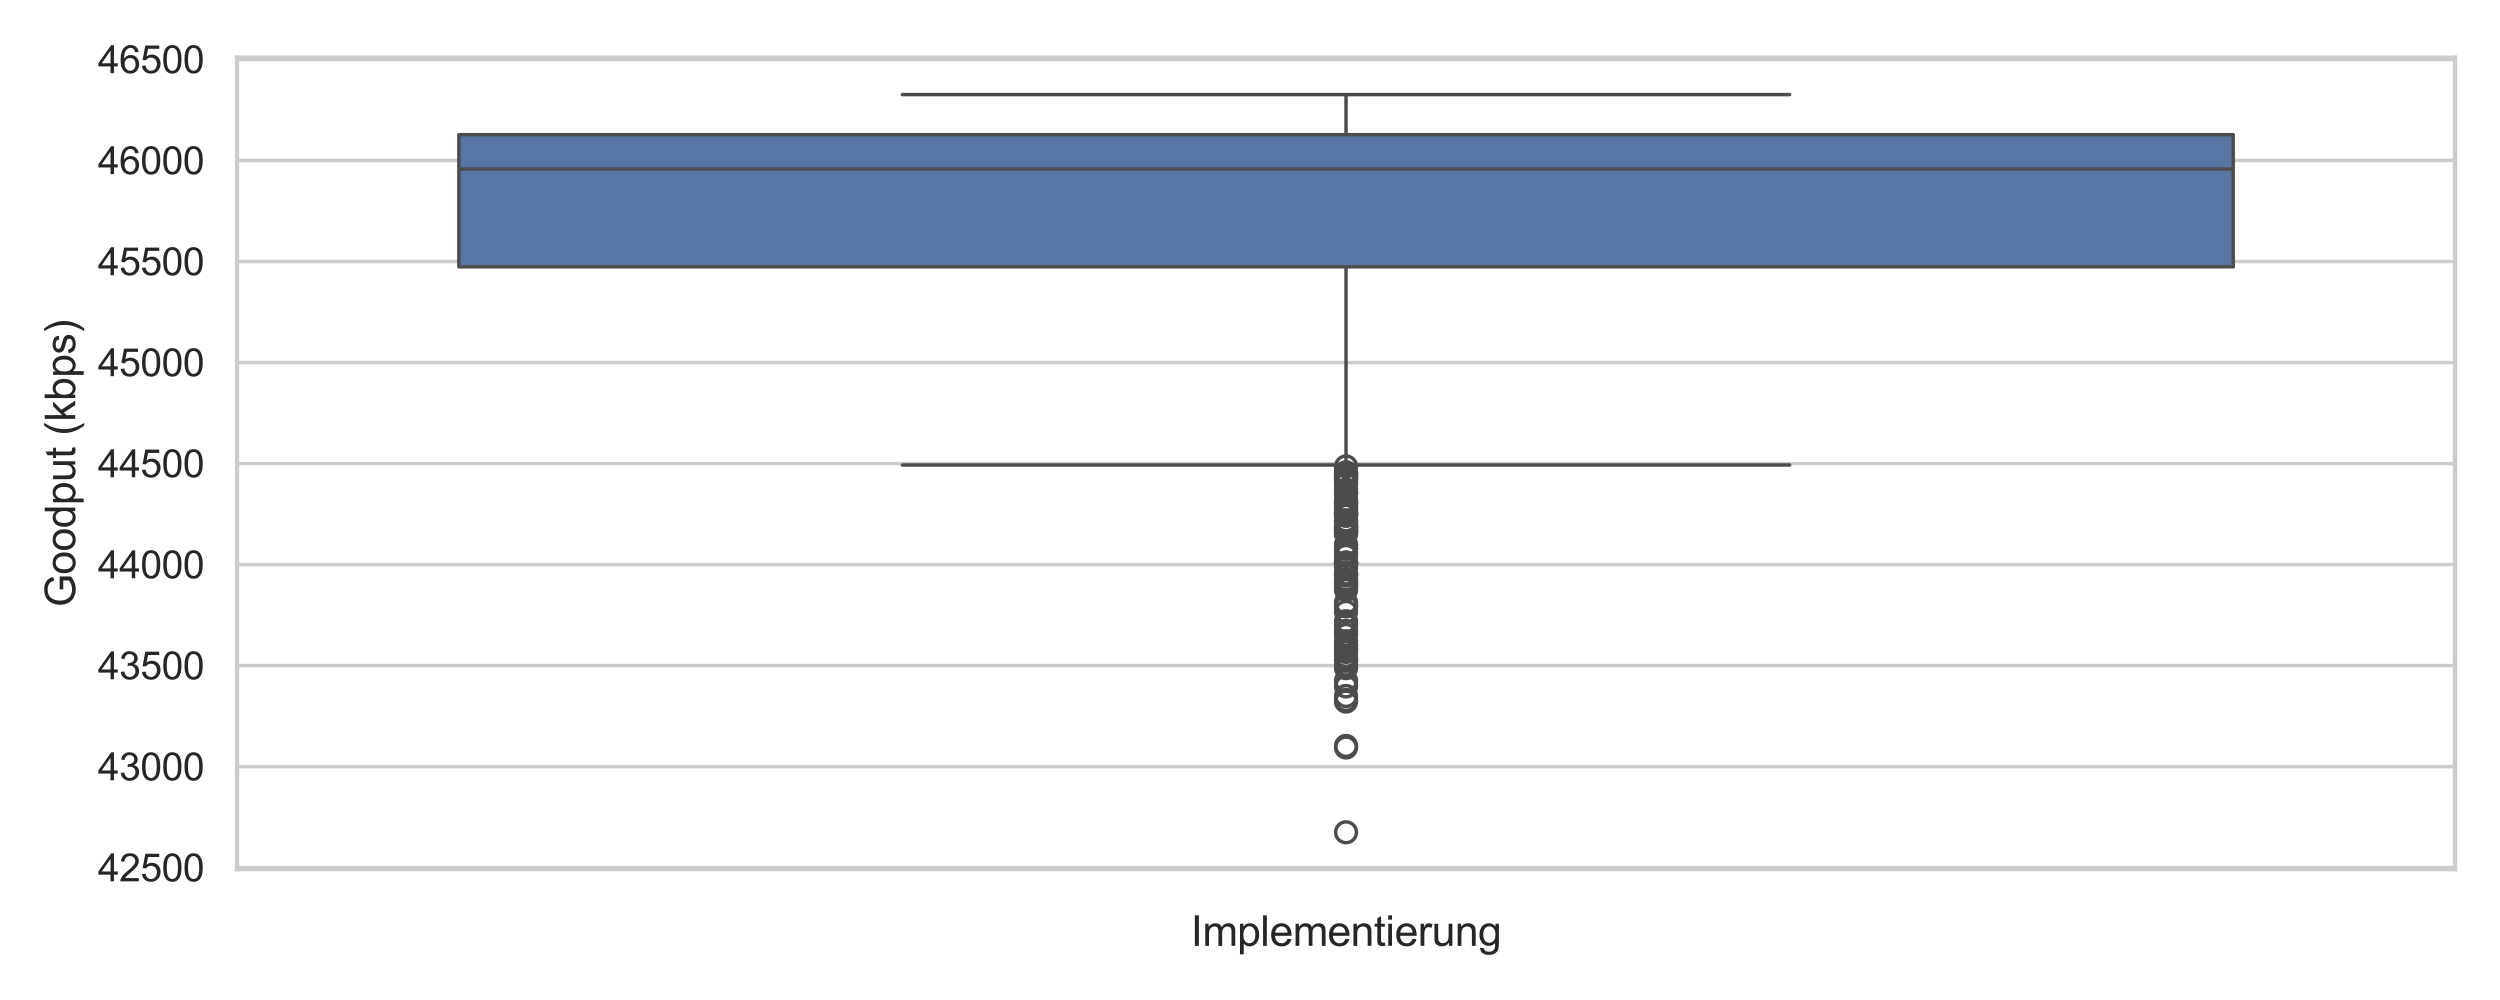 <?xml version="1.0" encoding="utf-8" standalone="no"?>
<!DOCTYPE svg PUBLIC "-//W3C//DTD SVG 1.1//EN"
  "http://www.w3.org/Graphics/SVG/1.1/DTD/svg11.dtd">
<svg xmlns:xlink="http://www.w3.org/1999/xlink" width="720pt" height="288pt" viewBox="0 0 720 288" xmlns="http://www.w3.org/2000/svg" version="1.1">
 <defs>
  <style type="text/css">*{stroke-linejoin: round; stroke-linecap: butt}</style>
 </defs>
 <g id="figure_1">
  <g id="patch_1">
   <path d="M 0 288 
L 720 288 
L 720 0 
L 0 0 
z
" style="fill: #ffffff"/>
  </g>
  <g id="axes_1">
   <g id="patch_2">
    <path d="M 68.276 250.324 
L 707.04 250.324 
L 707.04 16.613 
L 68.276 16.613 
z
" style="fill: #ffffff"/>
   </g>
   <g id="matplotlib.axis_1">
    <g id="xtick_1"/>
    <g id="text_1">
     <!-- Implementierung -->
     <g style="fill: #262626" transform="translate(342.972 272.413) scale(0.12 -0.12)">
      <defs>
       <path id="ArialMT-49" d="M 597 0 
L 597 4581 
L 1203 4581 
L 1203 0 
L 597 0 
z
" transform="scale(0.016)"/>
       <path id="ArialMT-6d" d="M 422 0 
L 422 3319 
L 925 3319 
L 925 2853 
Q 1081 3097 1340 3245 
Q 1600 3394 1931 3394 
Q 2300 3394 2536 3241 
Q 2772 3088 2869 2813 
Q 3263 3394 3894 3394 
Q 4388 3394 4653 3120 
Q 4919 2847 4919 2278 
L 4919 0 
L 4359 0 
L 4359 2091 
Q 4359 2428 4304 2576 
Q 4250 2725 4106 2815 
Q 3963 2906 3769 2906 
Q 3419 2906 3187 2673 
Q 2956 2441 2956 1928 
L 2956 0 
L 2394 0 
L 2394 2156 
Q 2394 2531 2256 2718 
Q 2119 2906 1806 2906 
Q 1569 2906 1367 2781 
Q 1166 2656 1075 2415 
Q 984 2175 984 1722 
L 984 0 
L 422 0 
z
" transform="scale(0.016)"/>
       <path id="ArialMT-70" d="M 422 -1272 
L 422 3319 
L 934 3319 
L 934 2888 
Q 1116 3141 1344 3267 
Q 1572 3394 1897 3394 
Q 2322 3394 2647 3175 
Q 2972 2956 3137 2557 
Q 3303 2159 3303 1684 
Q 3303 1175 3120 767 
Q 2938 359 2589 142 
Q 2241 -75 1856 -75 
Q 1575 -75 1351 44 
Q 1128 163 984 344 
L 984 -1272 
L 422 -1272 
z
M 931 1641 
Q 931 1000 1190 694 
Q 1450 388 1819 388 
Q 2194 388 2461 705 
Q 2728 1022 2728 1688 
Q 2728 2322 2467 2637 
Q 2206 2953 1844 2953 
Q 1484 2953 1207 2617 
Q 931 2281 931 1641 
z
" transform="scale(0.016)"/>
       <path id="ArialMT-6c" d="M 409 0 
L 409 4581 
L 972 4581 
L 972 0 
L 409 0 
z
" transform="scale(0.016)"/>
       <path id="ArialMT-65" d="M 2694 1069 
L 3275 997 
Q 3138 488 2766 206 
Q 2394 -75 1816 -75 
Q 1088 -75 661 373 
Q 234 822 234 1631 
Q 234 2469 665 2931 
Q 1097 3394 1784 3394 
Q 2450 3394 2872 2941 
Q 3294 2488 3294 1666 
Q 3294 1616 3291 1516 
L 816 1516 
Q 847 969 1125 678 
Q 1403 388 1819 388 
Q 2128 388 2347 550 
Q 2566 713 2694 1069 
z
M 847 1978 
L 2700 1978 
Q 2663 2397 2488 2606 
Q 2219 2931 1791 2931 
Q 1403 2931 1139 2672 
Q 875 2413 847 1978 
z
" transform="scale(0.016)"/>
       <path id="ArialMT-6e" d="M 422 0 
L 422 3319 
L 928 3319 
L 928 2847 
Q 1294 3394 1984 3394 
Q 2284 3394 2536 3286 
Q 2788 3178 2913 3003 
Q 3038 2828 3088 2588 
Q 3119 2431 3119 2041 
L 3119 0 
L 2556 0 
L 2556 2019 
Q 2556 2363 2490 2533 
Q 2425 2703 2258 2804 
Q 2091 2906 1866 2906 
Q 1506 2906 1245 2678 
Q 984 2450 984 1813 
L 984 0 
L 422 0 
z
" transform="scale(0.016)"/>
       <path id="ArialMT-74" d="M 1650 503 
L 1731 6 
Q 1494 -44 1306 -44 
Q 1000 -44 831 53 
Q 663 150 594 308 
Q 525 466 525 972 
L 525 2881 
L 113 2881 
L 113 3319 
L 525 3319 
L 525 4141 
L 1084 4478 
L 1084 3319 
L 1650 3319 
L 1650 2881 
L 1084 2881 
L 1084 941 
Q 1084 700 1114 631 
Q 1144 563 1211 522 
Q 1278 481 1403 481 
Q 1497 481 1650 503 
z
" transform="scale(0.016)"/>
       <path id="ArialMT-69" d="M 425 3934 
L 425 4581 
L 988 4581 
L 988 3934 
L 425 3934 
z
M 425 0 
L 425 3319 
L 988 3319 
L 988 0 
L 425 0 
z
" transform="scale(0.016)"/>
       <path id="ArialMT-72" d="M 416 0 
L 416 3319 
L 922 3319 
L 922 2816 
Q 1116 3169 1280 3281 
Q 1444 3394 1641 3394 
Q 1925 3394 2219 3213 
L 2025 2691 
Q 1819 2813 1613 2813 
Q 1428 2813 1281 2702 
Q 1134 2591 1072 2394 
Q 978 2094 978 1738 
L 978 0 
L 416 0 
z
" transform="scale(0.016)"/>
       <path id="ArialMT-75" d="M 2597 0 
L 2597 488 
Q 2209 -75 1544 -75 
Q 1250 -75 995 37 
Q 741 150 617 320 
Q 494 491 444 738 
Q 409 903 409 1263 
L 409 3319 
L 972 3319 
L 972 1478 
Q 972 1038 1006 884 
Q 1059 663 1231 536 
Q 1403 409 1656 409 
Q 1909 409 2131 539 
Q 2353 669 2445 892 
Q 2538 1116 2538 1541 
L 2538 3319 
L 3100 3319 
L 3100 0 
L 2597 0 
z
" transform="scale(0.016)"/>
       <path id="ArialMT-67" d="M 319 -275 
L 866 -356 
Q 900 -609 1056 -725 
Q 1266 -881 1628 -881 
Q 2019 -881 2231 -725 
Q 2444 -569 2519 -288 
Q 2563 -116 2559 434 
Q 2191 0 1641 0 
Q 956 0 581 494 
Q 206 988 206 1678 
Q 206 2153 378 2554 
Q 550 2956 876 3175 
Q 1203 3394 1644 3394 
Q 2231 3394 2613 2919 
L 2613 3319 
L 3131 3319 
L 3131 450 
Q 3131 -325 2973 -648 
Q 2816 -972 2473 -1159 
Q 2131 -1347 1631 -1347 
Q 1038 -1347 672 -1080 
Q 306 -813 319 -275 
z
M 784 1719 
Q 784 1066 1043 766 
Q 1303 466 1694 466 
Q 2081 466 2343 764 
Q 2606 1063 2606 1700 
Q 2606 2309 2336 2618 
Q 2066 2928 1684 2928 
Q 1309 2928 1046 2623 
Q 784 2319 784 1719 
z
" transform="scale(0.016)"/>
      </defs>
      <use xlink:href="#ArialMT-49"/>
      <use xlink:href="#ArialMT-6d" x="27.783"/>
      <use xlink:href="#ArialMT-70" x="111.084"/>
      <use xlink:href="#ArialMT-6c" x="166.699"/>
      <use xlink:href="#ArialMT-65" x="188.916"/>
      <use xlink:href="#ArialMT-6d" x="244.531"/>
      <use xlink:href="#ArialMT-65" x="327.832"/>
      <use xlink:href="#ArialMT-6e" x="383.447"/>
      <use xlink:href="#ArialMT-74" x="439.062"/>
      <use xlink:href="#ArialMT-69" x="466.846"/>
      <use xlink:href="#ArialMT-65" x="489.062"/>
      <use xlink:href="#ArialMT-72" x="544.678"/>
      <use xlink:href="#ArialMT-75" x="577.979"/>
      <use xlink:href="#ArialMT-6e" x="633.594"/>
      <use xlink:href="#ArialMT-67" x="689.209"/>
     </g>
    </g>
   </g>
   <g id="matplotlib.axis_2">
    <g id="ytick_1">
     <g id="line2d_1">
      <path d="M 68.276 249.893 
L 707.04 249.893 
" clip-path="url(#pb81713ade3)" style="fill: none; stroke: #cccccc; stroke-linecap: round"/>
     </g>
     <g id="text_2">
      <!-- 42500 -->
      <g style="fill: #262626" transform="translate(28.191 253.83) scale(0.11 -0.11)">
       <defs>
        <path id="ArialMT-34" d="M 2069 0 
L 2069 1097 
L 81 1097 
L 81 1613 
L 2172 4581 
L 2631 4581 
L 2631 1613 
L 3250 1613 
L 3250 1097 
L 2631 1097 
L 2631 0 
L 2069 0 
z
M 2069 1613 
L 2069 3678 
L 634 1613 
L 2069 1613 
z
" transform="scale(0.016)"/>
        <path id="ArialMT-32" d="M 3222 541 
L 3222 0 
L 194 0 
Q 188 203 259 391 
Q 375 700 629 1000 
Q 884 1300 1366 1694 
Q 2113 2306 2375 2664 
Q 2638 3022 2638 3341 
Q 2638 3675 2398 3904 
Q 2159 4134 1775 4134 
Q 1369 4134 1125 3890 
Q 881 3647 878 3216 
L 300 3275 
Q 359 3922 746 4261 
Q 1134 4600 1788 4600 
Q 2447 4600 2831 4234 
Q 3216 3869 3216 3328 
Q 3216 3053 3103 2787 
Q 2991 2522 2730 2228 
Q 2469 1934 1863 1422 
Q 1356 997 1212 845 
Q 1069 694 975 541 
L 3222 541 
z
" transform="scale(0.016)"/>
        <path id="ArialMT-35" d="M 266 1200 
L 856 1250 
Q 922 819 1161 601 
Q 1400 384 1738 384 
Q 2144 384 2425 690 
Q 2706 997 2706 1503 
Q 2706 1984 2436 2262 
Q 2166 2541 1728 2541 
Q 1456 2541 1237 2417 
Q 1019 2294 894 2097 
L 366 2166 
L 809 4519 
L 3088 4519 
L 3088 3981 
L 1259 3981 
L 1013 2750 
Q 1425 3038 1878 3038 
Q 2478 3038 2890 2622 
Q 3303 2206 3303 1553 
Q 3303 931 2941 478 
Q 2500 -78 1738 -78 
Q 1113 -78 717 272 
Q 322 622 266 1200 
z
" transform="scale(0.016)"/>
        <path id="ArialMT-30" d="M 266 2259 
Q 266 3072 433 3567 
Q 600 4063 929 4331 
Q 1259 4600 1759 4600 
Q 2128 4600 2406 4451 
Q 2684 4303 2865 4023 
Q 3047 3744 3150 3342 
Q 3253 2941 3253 2259 
Q 3253 1453 3087 958 
Q 2922 463 2592 192 
Q 2263 -78 1759 -78 
Q 1097 -78 719 397 
Q 266 969 266 2259 
z
M 844 2259 
Q 844 1131 1108 757 
Q 1372 384 1759 384 
Q 2147 384 2411 759 
Q 2675 1134 2675 2259 
Q 2675 3391 2411 3762 
Q 2147 4134 1753 4134 
Q 1366 4134 1134 3806 
Q 844 3388 844 2259 
z
" transform="scale(0.016)"/>
       </defs>
       <use xlink:href="#ArialMT-34"/>
       <use xlink:href="#ArialMT-32" x="55.615"/>
       <use xlink:href="#ArialMT-35" x="111.23"/>
       <use xlink:href="#ArialMT-30" x="166.846"/>
       <use xlink:href="#ArialMT-30" x="222.461"/>
      </g>
     </g>
    </g>
    <g id="ytick_2">
     <g id="line2d_2">
      <path d="M 68.276 220.797 
L 707.04 220.797 
" clip-path="url(#pb81713ade3)" style="fill: none; stroke: #cccccc; stroke-linecap: round"/>
     </g>
     <g id="text_3">
      <!-- 43000 -->
      <g style="fill: #262626" transform="translate(28.191 224.734) scale(0.11 -0.11)">
       <defs>
        <path id="ArialMT-33" d="M 269 1209 
L 831 1284 
Q 928 806 1161 595 
Q 1394 384 1728 384 
Q 2125 384 2398 659 
Q 2672 934 2672 1341 
Q 2672 1728 2419 1979 
Q 2166 2231 1775 2231 
Q 1616 2231 1378 2169 
L 1441 2663 
Q 1497 2656 1531 2656 
Q 1891 2656 2178 2843 
Q 2466 3031 2466 3422 
Q 2466 3731 2256 3934 
Q 2047 4138 1716 4138 
Q 1388 4138 1169 3931 
Q 950 3725 888 3313 
L 325 3413 
Q 428 3978 793 4289 
Q 1159 4600 1703 4600 
Q 2078 4600 2393 4439 
Q 2709 4278 2876 4000 
Q 3044 3722 3044 3409 
Q 3044 3113 2884 2869 
Q 2725 2625 2413 2481 
Q 2819 2388 3044 2092 
Q 3269 1797 3269 1353 
Q 3269 753 2831 336 
Q 2394 -81 1725 -81 
Q 1122 -81 723 278 
Q 325 638 269 1209 
z
" transform="scale(0.016)"/>
       </defs>
       <use xlink:href="#ArialMT-34"/>
       <use xlink:href="#ArialMT-33" x="55.615"/>
       <use xlink:href="#ArialMT-30" x="111.23"/>
       <use xlink:href="#ArialMT-30" x="166.846"/>
       <use xlink:href="#ArialMT-30" x="222.461"/>
      </g>
     </g>
    </g>
    <g id="ytick_3">
     <g id="line2d_3">
      <path d="M 68.276 191.701 
L 707.04 191.701 
" clip-path="url(#pb81713ade3)" style="fill: none; stroke: #cccccc; stroke-linecap: round"/>
     </g>
     <g id="text_4">
      <!-- 43500 -->
      <g style="fill: #262626" transform="translate(28.191 195.638) scale(0.11 -0.11)">
       <use xlink:href="#ArialMT-34"/>
       <use xlink:href="#ArialMT-33" x="55.615"/>
       <use xlink:href="#ArialMT-35" x="111.23"/>
       <use xlink:href="#ArialMT-30" x="166.846"/>
       <use xlink:href="#ArialMT-30" x="222.461"/>
      </g>
     </g>
    </g>
    <g id="ytick_4">
     <g id="line2d_4">
      <path d="M 68.276 162.605 
L 707.04 162.605 
" clip-path="url(#pb81713ade3)" style="fill: none; stroke: #cccccc; stroke-linecap: round"/>
     </g>
     <g id="text_5">
      <!-- 44000 -->
      <g style="fill: #262626" transform="translate(28.191 166.542) scale(0.11 -0.11)">
       <use xlink:href="#ArialMT-34"/>
       <use xlink:href="#ArialMT-34" x="55.615"/>
       <use xlink:href="#ArialMT-30" x="111.23"/>
       <use xlink:href="#ArialMT-30" x="166.846"/>
       <use xlink:href="#ArialMT-30" x="222.461"/>
      </g>
     </g>
    </g>
    <g id="ytick_5">
     <g id="line2d_5">
      <path d="M 68.276 133.51 
L 707.04 133.51 
" clip-path="url(#pb81713ade3)" style="fill: none; stroke: #cccccc; stroke-linecap: round"/>
     </g>
     <g id="text_6">
      <!-- 44500 -->
      <g style="fill: #262626" transform="translate(28.191 137.446) scale(0.11 -0.11)">
       <use xlink:href="#ArialMT-34"/>
       <use xlink:href="#ArialMT-34" x="55.615"/>
       <use xlink:href="#ArialMT-35" x="111.23"/>
       <use xlink:href="#ArialMT-30" x="166.846"/>
       <use xlink:href="#ArialMT-30" x="222.461"/>
      </g>
     </g>
    </g>
    <g id="ytick_6">
     <g id="line2d_6">
      <path d="M 68.276 104.414 
L 707.04 104.414 
" clip-path="url(#pb81713ade3)" style="fill: none; stroke: #cccccc; stroke-linecap: round"/>
     </g>
     <g id="text_7">
      <!-- 45000 -->
      <g style="fill: #262626" transform="translate(28.191 108.351) scale(0.11 -0.11)">
       <use xlink:href="#ArialMT-34"/>
       <use xlink:href="#ArialMT-35" x="55.615"/>
       <use xlink:href="#ArialMT-30" x="111.23"/>
       <use xlink:href="#ArialMT-30" x="166.846"/>
       <use xlink:href="#ArialMT-30" x="222.461"/>
      </g>
     </g>
    </g>
    <g id="ytick_7">
     <g id="line2d_7">
      <path d="M 68.276 75.318 
L 707.04 75.318 
" clip-path="url(#pb81713ade3)" style="fill: none; stroke: #cccccc; stroke-linecap: round"/>
     </g>
     <g id="text_8">
      <!-- 45500 -->
      <g style="fill: #262626" transform="translate(28.191 79.255) scale(0.11 -0.11)">
       <use xlink:href="#ArialMT-34"/>
       <use xlink:href="#ArialMT-35" x="55.615"/>
       <use xlink:href="#ArialMT-35" x="111.23"/>
       <use xlink:href="#ArialMT-30" x="166.846"/>
       <use xlink:href="#ArialMT-30" x="222.461"/>
      </g>
     </g>
    </g>
    <g id="ytick_8">
     <g id="line2d_8">
      <path d="M 68.276 46.222 
L 707.04 46.222 
" clip-path="url(#pb81713ade3)" style="fill: none; stroke: #cccccc; stroke-linecap: round"/>
     </g>
     <g id="text_9">
      <!-- 46000 -->
      <g style="fill: #262626" transform="translate(28.191 50.159) scale(0.11 -0.11)">
       <defs>
        <path id="ArialMT-36" d="M 3184 3459 
L 2625 3416 
Q 2550 3747 2413 3897 
Q 2184 4138 1850 4138 
Q 1581 4138 1378 3988 
Q 1113 3794 959 3422 
Q 806 3050 800 2363 
Q 1003 2672 1297 2822 
Q 1591 2972 1913 2972 
Q 2475 2972 2870 2558 
Q 3266 2144 3266 1488 
Q 3266 1056 3080 686 
Q 2894 316 2569 119 
Q 2244 -78 1831 -78 
Q 1128 -78 684 439 
Q 241 956 241 2144 
Q 241 3472 731 4075 
Q 1159 4600 1884 4600 
Q 2425 4600 2770 4297 
Q 3116 3994 3184 3459 
z
M 888 1484 
Q 888 1194 1011 928 
Q 1134 663 1356 523 
Q 1578 384 1822 384 
Q 2178 384 2434 671 
Q 2691 959 2691 1453 
Q 2691 1928 2437 2201 
Q 2184 2475 1800 2475 
Q 1419 2475 1153 2201 
Q 888 1928 888 1484 
z
" transform="scale(0.016)"/>
       </defs>
       <use xlink:href="#ArialMT-34"/>
       <use xlink:href="#ArialMT-36" x="55.615"/>
       <use xlink:href="#ArialMT-30" x="111.23"/>
       <use xlink:href="#ArialMT-30" x="166.846"/>
       <use xlink:href="#ArialMT-30" x="222.461"/>
      </g>
     </g>
    </g>
    <g id="ytick_9">
     <g id="line2d_9">
      <path d="M 68.276 17.126 
L 707.04 17.126 
" clip-path="url(#pb81713ade3)" style="fill: none; stroke: #cccccc; stroke-linecap: round"/>
     </g>
     <g id="text_10">
      <!-- 46500 -->
      <g style="fill: #262626" transform="translate(28.191 21.063) scale(0.11 -0.11)">
       <use xlink:href="#ArialMT-34"/>
       <use xlink:href="#ArialMT-36" x="55.615"/>
       <use xlink:href="#ArialMT-35" x="111.23"/>
       <use xlink:href="#ArialMT-30" x="166.846"/>
       <use xlink:href="#ArialMT-30" x="222.461"/>
      </g>
     </g>
    </g>
    <g id="text_11">
     <!-- Goodput (kbps) -->
     <g style="fill: #262626" transform="translate(21.665 174.82) rotate(-90) scale(0.12 -0.12)">
      <defs>
       <path id="ArialMT-47" d="M 2638 1797 
L 2638 2334 
L 4578 2338 
L 4578 638 
Q 4131 281 3656 101 
Q 3181 -78 2681 -78 
Q 2006 -78 1454 211 
Q 903 500 622 1047 
Q 341 1594 341 2269 
Q 341 2938 620 3517 
Q 900 4097 1425 4378 
Q 1950 4659 2634 4659 
Q 3131 4659 3532 4498 
Q 3934 4338 4162 4050 
Q 4391 3763 4509 3300 
L 3963 3150 
Q 3859 3500 3706 3700 
Q 3553 3900 3268 4020 
Q 2984 4141 2638 4141 
Q 2222 4141 1919 4014 
Q 1616 3888 1430 3681 
Q 1244 3475 1141 3228 
Q 966 2803 966 2306 
Q 966 1694 1177 1281 
Q 1388 869 1791 669 
Q 2194 469 2647 469 
Q 3041 469 3416 620 
Q 3791 772 3984 944 
L 3984 1797 
L 2638 1797 
z
" transform="scale(0.016)"/>
       <path id="ArialMT-6f" d="M 213 1659 
Q 213 2581 725 3025 
Q 1153 3394 1769 3394 
Q 2453 3394 2887 2945 
Q 3322 2497 3322 1706 
Q 3322 1066 3130 698 
Q 2938 331 2570 128 
Q 2203 -75 1769 -75 
Q 1072 -75 642 372 
Q 213 819 213 1659 
z
M 791 1659 
Q 791 1022 1069 705 
Q 1347 388 1769 388 
Q 2188 388 2466 706 
Q 2744 1025 2744 1678 
Q 2744 2294 2464 2611 
Q 2184 2928 1769 2928 
Q 1347 2928 1069 2612 
Q 791 2297 791 1659 
z
" transform="scale(0.016)"/>
       <path id="ArialMT-64" d="M 2575 0 
L 2575 419 
Q 2259 -75 1647 -75 
Q 1250 -75 917 144 
Q 584 363 401 755 
Q 219 1147 219 1656 
Q 219 2153 384 2558 
Q 550 2963 881 3178 
Q 1213 3394 1622 3394 
Q 1922 3394 2156 3267 
Q 2391 3141 2538 2938 
L 2538 4581 
L 3097 4581 
L 3097 0 
L 2575 0 
z
M 797 1656 
Q 797 1019 1065 703 
Q 1334 388 1700 388 
Q 2069 388 2326 689 
Q 2584 991 2584 1609 
Q 2584 2291 2321 2609 
Q 2059 2928 1675 2928 
Q 1300 2928 1048 2622 
Q 797 2316 797 1656 
z
" transform="scale(0.016)"/>
       <path id="ArialMT-20" transform="scale(0.016)"/>
       <path id="ArialMT-28" d="M 1497 -1347 
Q 1031 -759 709 28 
Q 388 816 388 1659 
Q 388 2403 628 3084 
Q 909 3875 1497 4659 
L 1900 4659 
Q 1522 4009 1400 3731 
Q 1209 3300 1100 2831 
Q 966 2247 966 1656 
Q 966 153 1900 -1347 
L 1497 -1347 
z
" transform="scale(0.016)"/>
       <path id="ArialMT-6b" d="M 425 0 
L 425 4581 
L 988 4581 
L 988 1969 
L 2319 3319 
L 3047 3319 
L 1778 2088 
L 3175 0 
L 2481 0 
L 1384 1697 
L 988 1316 
L 988 0 
L 425 0 
z
" transform="scale(0.016)"/>
       <path id="ArialMT-62" d="M 941 0 
L 419 0 
L 419 4581 
L 981 4581 
L 981 2947 
Q 1338 3394 1891 3394 
Q 2197 3394 2470 3270 
Q 2744 3147 2920 2923 
Q 3097 2700 3197 2384 
Q 3297 2069 3297 1709 
Q 3297 856 2875 390 
Q 2453 -75 1863 -75 
Q 1275 -75 941 416 
L 941 0 
z
M 934 1684 
Q 934 1088 1097 822 
Q 1363 388 1816 388 
Q 2184 388 2453 708 
Q 2722 1028 2722 1663 
Q 2722 2313 2464 2622 
Q 2206 2931 1841 2931 
Q 1472 2931 1203 2611 
Q 934 2291 934 1684 
z
" transform="scale(0.016)"/>
       <path id="ArialMT-73" d="M 197 991 
L 753 1078 
Q 800 744 1014 566 
Q 1228 388 1613 388 
Q 2000 388 2187 545 
Q 2375 703 2375 916 
Q 2375 1106 2209 1216 
Q 2094 1291 1634 1406 
Q 1016 1563 777 1677 
Q 538 1791 414 1992 
Q 291 2194 291 2438 
Q 291 2659 392 2848 
Q 494 3038 669 3163 
Q 800 3259 1026 3326 
Q 1253 3394 1513 3394 
Q 1903 3394 2198 3281 
Q 2494 3169 2634 2976 
Q 2775 2784 2828 2463 
L 2278 2388 
Q 2241 2644 2061 2787 
Q 1881 2931 1553 2931 
Q 1166 2931 1000 2803 
Q 834 2675 834 2503 
Q 834 2394 903 2306 
Q 972 2216 1119 2156 
Q 1203 2125 1616 2013 
Q 2213 1853 2448 1751 
Q 2684 1650 2818 1456 
Q 2953 1263 2953 975 
Q 2953 694 2789 445 
Q 2625 197 2315 61 
Q 2006 -75 1616 -75 
Q 969 -75 630 194 
Q 291 463 197 991 
z
" transform="scale(0.016)"/>
       <path id="ArialMT-29" d="M 791 -1347 
L 388 -1347 
Q 1322 153 1322 1656 
Q 1322 2244 1188 2822 
Q 1081 3291 891 3722 
Q 769 4003 388 4659 
L 791 4659 
Q 1378 3875 1659 3084 
Q 1900 2403 1900 1659 
Q 1900 816 1576 28 
Q 1253 -759 791 -1347 
z
" transform="scale(0.016)"/>
      </defs>
      <use xlink:href="#ArialMT-47"/>
      <use xlink:href="#ArialMT-6f" x="77.783"/>
      <use xlink:href="#ArialMT-6f" x="133.398"/>
      <use xlink:href="#ArialMT-64" x="189.014"/>
      <use xlink:href="#ArialMT-70" x="244.629"/>
      <use xlink:href="#ArialMT-75" x="300.244"/>
      <use xlink:href="#ArialMT-74" x="355.859"/>
      <use xlink:href="#ArialMT-20" x="383.643"/>
      <use xlink:href="#ArialMT-28" x="411.426"/>
      <use xlink:href="#ArialMT-6b" x="444.727"/>
      <use xlink:href="#ArialMT-62" x="494.727"/>
      <use xlink:href="#ArialMT-70" x="550.342"/>
      <use xlink:href="#ArialMT-73" x="605.957"/>
      <use xlink:href="#ArialMT-29" x="655.957"/>
     </g>
    </g>
   </g>
   <g id="patch_3">
    <path d="M 132.153 76.841 
L 643.164 76.841 
L 643.164 38.782 
L 132.153 38.782 
L 132.153 76.841 
z
" clip-path="url(#pb81713ade3)" style="fill: #5875a4; stroke: #4c4c4c; stroke-linejoin: miter"/>
   </g>
   <g id="line2d_10">
    <path d="M 387.658 76.841 
L 387.658 133.922 
" clip-path="url(#pb81713ade3)" style="fill: none; stroke: #4c4c4c"/>
   </g>
   <g id="line2d_11">
    <path d="M 387.658 38.782 
L 387.658 27.236 
" clip-path="url(#pb81713ade3)" style="fill: none; stroke: #4c4c4c"/>
   </g>
   <g id="line2d_12">
    <path d="M 259.905 133.922 
L 515.411 133.922 
" clip-path="url(#pb81713ade3)" style="fill: none; stroke: #4c4c4c; stroke-linecap: round"/>
   </g>
   <g id="line2d_13">
    <path d="M 259.905 27.236 
L 515.411 27.236 
" clip-path="url(#pb81713ade3)" style="fill: none; stroke: #4c4c4c; stroke-linecap: round"/>
   </g>
   <g id="line2d_14">
    <defs>
     <path id="mff365ee3cf" d="M 0 3 
C 0.796 3 1.559 2.684 2.121 2.121 
C 2.684 1.559 3 0.796 3 0 
C 3 -0.796 2.684 -1.559 2.121 -2.121 
C 1.559 -2.684 0.796 -3 0 -3 
C -0.796 -3 -1.559 -2.684 -2.121 -2.121 
C -2.684 -1.559 -3 -0.796 -3 0 
C -3 0.796 -2.684 1.559 -2.121 2.121 
C -1.559 2.684 -0.796 3 0 3 
z
" style="stroke: #4c4c4c"/>
    </defs>
    <g clip-path="url(#pb81713ade3)">
     <use xlink:href="#mff365ee3cf" x="387.658" y="157.004" style="fill-opacity: 0; stroke: #4c4c4c"/>
     <use xlink:href="#mff365ee3cf" x="387.658" y="182.851" style="fill-opacity: 0; stroke: #4c4c4c"/>
     <use xlink:href="#mff365ee3cf" x="387.658" y="148.129" style="fill-opacity: 0; stroke: #4c4c4c"/>
     <use xlink:href="#mff365ee3cf" x="387.658" y="165.178" style="fill-opacity: 0; stroke: #4c4c4c"/>
     <use xlink:href="#mff365ee3cf" x="387.658" y="192.424" style="fill-opacity: 0; stroke: #4c4c4c"/>
     <use xlink:href="#mff365ee3cf" x="387.658" y="136.747" style="fill-opacity: 0; stroke: #4c4c4c"/>
     <use xlink:href="#mff365ee3cf" x="387.658" y="147.58" style="fill-opacity: 0; stroke: #4c4c4c"/>
     <use xlink:href="#mff365ee3cf" x="387.658" y="144.582" style="fill-opacity: 0; stroke: #4c4c4c"/>
     <use xlink:href="#mff365ee3cf" x="387.658" y="149.935" style="fill-opacity: 0; stroke: #4c4c4c"/>
     <use xlink:href="#mff365ee3cf" x="387.658" y="152.844" style="fill-opacity: 0; stroke: #4c4c4c"/>
     <use xlink:href="#mff365ee3cf" x="387.658" y="162.105" style="fill-opacity: 0; stroke: #4c4c4c"/>
     <use xlink:href="#mff365ee3cf" x="387.658" y="145.74" style="fill-opacity: 0; stroke: #4c4c4c"/>
     <use xlink:href="#mff365ee3cf" x="387.658" y="178.907" style="fill-opacity: 0; stroke: #4c4c4c"/>
     <use xlink:href="#mff365ee3cf" x="387.658" y="139.093" style="fill-opacity: 0; stroke: #4c4c4c"/>
     <use xlink:href="#mff365ee3cf" x="387.658" y="166.856" style="fill-opacity: 0; stroke: #4c4c4c"/>
     <use xlink:href="#mff365ee3cf" x="387.658" y="185.739" style="fill-opacity: 0; stroke: #4c4c4c"/>
     <use xlink:href="#mff365ee3cf" x="387.658" y="162.063" style="fill-opacity: 0; stroke: #4c4c4c"/>
     <use xlink:href="#mff365ee3cf" x="387.658" y="187.751" style="fill-opacity: 0; stroke: #4c4c4c"/>
     <use xlink:href="#mff365ee3cf" x="387.658" y="201.591" style="fill-opacity: 0; stroke: #4c4c4c"/>
     <use xlink:href="#mff365ee3cf" x="387.658" y="151.317" style="fill-opacity: 0; stroke: #4c4c4c"/>
     <use xlink:href="#mff365ee3cf" x="387.658" y="162.128" style="fill-opacity: 0; stroke: #4c4c4c"/>
     <use xlink:href="#mff365ee3cf" x="387.658" y="148.474" style="fill-opacity: 0; stroke: #4c4c4c"/>
     <use xlink:href="#mff365ee3cf" x="387.658" y="165.766" style="fill-opacity: 0; stroke: #4c4c4c"/>
     <use xlink:href="#mff365ee3cf" x="387.658" y="148.286" style="fill-opacity: 0; stroke: #4c4c4c"/>
     <use xlink:href="#mff365ee3cf" x="387.658" y="147.748" style="fill-opacity: 0; stroke: #4c4c4c"/>
     <use xlink:href="#mff365ee3cf" x="387.658" y="140.997" style="fill-opacity: 0; stroke: #4c4c4c"/>
     <use xlink:href="#mff365ee3cf" x="387.658" y="149.899" style="fill-opacity: 0; stroke: #4c4c4c"/>
     <use xlink:href="#mff365ee3cf" x="387.658" y="144.35" style="fill-opacity: 0; stroke: #4c4c4c"/>
     <use xlink:href="#mff365ee3cf" x="387.658" y="190.293" style="fill-opacity: 0; stroke: #4c4c4c"/>
     <use xlink:href="#mff365ee3cf" x="387.658" y="150.396" style="fill-opacity: 0; stroke: #4c4c4c"/>
     <use xlink:href="#mff365ee3cf" x="387.658" y="185.785" style="fill-opacity: 0; stroke: #4c4c4c"/>
     <use xlink:href="#mff365ee3cf" x="387.658" y="139.442" style="fill-opacity: 0; stroke: #4c4c4c"/>
     <use xlink:href="#mff365ee3cf" x="387.658" y="146.96" style="fill-opacity: 0; stroke: #4c4c4c"/>
     <use xlink:href="#mff365ee3cf" x="387.658" y="189.742" style="fill-opacity: 0; stroke: #4c4c4c"/>
     <use xlink:href="#mff365ee3cf" x="387.658" y="153.817" style="fill-opacity: 0; stroke: #4c4c4c"/>
     <use xlink:href="#mff365ee3cf" x="387.658" y="148.527" style="fill-opacity: 0; stroke: #4c4c4c"/>
     <use xlink:href="#mff365ee3cf" x="387.658" y="137.33" style="fill-opacity: 0; stroke: #4c4c4c"/>
     <use xlink:href="#mff365ee3cf" x="387.658" y="190.131" style="fill-opacity: 0; stroke: #4c4c4c"/>
     <use xlink:href="#mff365ee3cf" x="387.658" y="162.054" style="fill-opacity: 0; stroke: #4c4c4c"/>
     <use xlink:href="#mff365ee3cf" x="387.658" y="162.612" style="fill-opacity: 0; stroke: #4c4c4c"/>
     <use xlink:href="#mff365ee3cf" x="387.658" y="165.463" style="fill-opacity: 0; stroke: #4c4c4c"/>
     <use xlink:href="#mff365ee3cf" x="387.658" y="138.394" style="fill-opacity: 0; stroke: #4c4c4c"/>
     <use xlink:href="#mff365ee3cf" x="387.658" y="153.259" style="fill-opacity: 0; stroke: #4c4c4c"/>
     <use xlink:href="#mff365ee3cf" x="387.658" y="142.091" style="fill-opacity: 0; stroke: #4c4c4c"/>
     <use xlink:href="#mff365ee3cf" x="387.658" y="153.499" style="fill-opacity: 0; stroke: #4c4c4c"/>
     <use xlink:href="#mff365ee3cf" x="387.658" y="176.206" style="fill-opacity: 0; stroke: #4c4c4c"/>
     <use xlink:href="#mff365ee3cf" x="387.658" y="174.439" style="fill-opacity: 0; stroke: #4c4c4c"/>
     <use xlink:href="#mff365ee3cf" x="387.658" y="151.917" style="fill-opacity: 0; stroke: #4c4c4c"/>
     <use xlink:href="#mff365ee3cf" x="387.658" y="151.554" style="fill-opacity: 0; stroke: #4c4c4c"/>
     <use xlink:href="#mff365ee3cf" x="387.658" y="136.688" style="fill-opacity: 0; stroke: #4c4c4c"/>
     <use xlink:href="#mff365ee3cf" x="387.658" y="163.544" style="fill-opacity: 0; stroke: #4c4c4c"/>
     <use xlink:href="#mff365ee3cf" x="387.658" y="136.027" style="fill-opacity: 0; stroke: #4c4c4c"/>
     <use xlink:href="#mff365ee3cf" x="387.658" y="141.737" style="fill-opacity: 0; stroke: #4c4c4c"/>
     <use xlink:href="#mff365ee3cf" x="387.658" y="147.894" style="fill-opacity: 0; stroke: #4c4c4c"/>
     <use xlink:href="#mff365ee3cf" x="387.658" y="156.896" style="fill-opacity: 0; stroke: #4c4c4c"/>
     <use xlink:href="#mff365ee3cf" x="387.658" y="152.985" style="fill-opacity: 0; stroke: #4c4c4c"/>
     <use xlink:href="#mff365ee3cf" x="387.658" y="151.751" style="fill-opacity: 0; stroke: #4c4c4c"/>
     <use xlink:href="#mff365ee3cf" x="387.658" y="174.623" style="fill-opacity: 0; stroke: #4c4c4c"/>
     <use xlink:href="#mff365ee3cf" x="387.658" y="168.695" style="fill-opacity: 0; stroke: #4c4c4c"/>
     <use xlink:href="#mff365ee3cf" x="387.658" y="138.074" style="fill-opacity: 0; stroke: #4c4c4c"/>
     <use xlink:href="#mff365ee3cf" x="387.658" y="169.433" style="fill-opacity: 0; stroke: #4c4c4c"/>
     <use xlink:href="#mff365ee3cf" x="387.658" y="146.267" style="fill-opacity: 0; stroke: #4c4c4c"/>
     <use xlink:href="#mff365ee3cf" x="387.658" y="165.447" style="fill-opacity: 0; stroke: #4c4c4c"/>
     <use xlink:href="#mff365ee3cf" x="387.658" y="167.846" style="fill-opacity: 0; stroke: #4c4c4c"/>
     <use xlink:href="#mff365ee3cf" x="387.658" y="158.07" style="fill-opacity: 0; stroke: #4c4c4c"/>
     <use xlink:href="#mff365ee3cf" x="387.658" y="186.689" style="fill-opacity: 0; stroke: #4c4c4c"/>
     <use xlink:href="#mff365ee3cf" x="387.658" y="187.032" style="fill-opacity: 0; stroke: #4c4c4c"/>
     <use xlink:href="#mff365ee3cf" x="387.658" y="197.692" style="fill-opacity: 0; stroke: #4c4c4c"/>
     <use xlink:href="#mff365ee3cf" x="387.658" y="184.712" style="fill-opacity: 0; stroke: #4c4c4c"/>
     <use xlink:href="#mff365ee3cf" x="387.658" y="157.882" style="fill-opacity: 0; stroke: #4c4c4c"/>
     <use xlink:href="#mff365ee3cf" x="387.658" y="180.107" style="fill-opacity: 0; stroke: #4c4c4c"/>
     <use xlink:href="#mff365ee3cf" x="387.658" y="167.93" style="fill-opacity: 0; stroke: #4c4c4c"/>
     <use xlink:href="#mff365ee3cf" x="387.658" y="191.406" style="fill-opacity: 0; stroke: #4c4c4c"/>
     <use xlink:href="#mff365ee3cf" x="387.658" y="202.052" style="fill-opacity: 0; stroke: #4c4c4c"/>
     <use xlink:href="#mff365ee3cf" x="387.658" y="134.334" style="fill-opacity: 0; stroke: #4c4c4c"/>
     <use xlink:href="#mff365ee3cf" x="387.658" y="215.281" style="fill-opacity: 0; stroke: #4c4c4c"/>
     <use xlink:href="#mff365ee3cf" x="387.658" y="181.718" style="fill-opacity: 0; stroke: #4c4c4c"/>
     <use xlink:href="#mff365ee3cf" x="387.658" y="239.701" style="fill-opacity: 0; stroke: #4c4c4c"/>
     <use xlink:href="#mff365ee3cf" x="387.658" y="150.482" style="fill-opacity: 0; stroke: #4c4c4c"/>
     <use xlink:href="#mff365ee3cf" x="387.658" y="144.791" style="fill-opacity: 0; stroke: #4c4c4c"/>
     <use xlink:href="#mff365ee3cf" x="387.658" y="162.14" style="fill-opacity: 0; stroke: #4c4c4c"/>
     <use xlink:href="#mff365ee3cf" x="387.658" y="152.588" style="fill-opacity: 0; stroke: #4c4c4c"/>
     <use xlink:href="#mff365ee3cf" x="387.658" y="144.064" style="fill-opacity: 0; stroke: #4c4c4c"/>
     <use xlink:href="#mff365ee3cf" x="387.658" y="168.721" style="fill-opacity: 0; stroke: #4c4c4c"/>
     <use xlink:href="#mff365ee3cf" x="387.658" y="146.714" style="fill-opacity: 0; stroke: #4c4c4c"/>
     <use xlink:href="#mff365ee3cf" x="387.658" y="152.16" style="fill-opacity: 0; stroke: #4c4c4c"/>
     <use xlink:href="#mff365ee3cf" x="387.658" y="214.828" style="fill-opacity: 0; stroke: #4c4c4c"/>
     <use xlink:href="#mff365ee3cf" x="387.658" y="173.555" style="fill-opacity: 0; stroke: #4c4c4c"/>
     <use xlink:href="#mff365ee3cf" x="387.658" y="145.121" style="fill-opacity: 0; stroke: #4c4c4c"/>
     <use xlink:href="#mff365ee3cf" x="387.658" y="169.934" style="fill-opacity: 0; stroke: #4c4c4c"/>
     <use xlink:href="#mff365ee3cf" x="387.658" y="136.385" style="fill-opacity: 0; stroke: #4c4c4c"/>
     <use xlink:href="#mff365ee3cf" x="387.658" y="159.148" style="fill-opacity: 0; stroke: #4c4c4c"/>
     <use xlink:href="#mff365ee3cf" x="387.658" y="160.088" style="fill-opacity: 0; stroke: #4c4c4c"/>
     <use xlink:href="#mff365ee3cf" x="387.658" y="137.588" style="fill-opacity: 0; stroke: #4c4c4c"/>
     <use xlink:href="#mff365ee3cf" x="387.658" y="167.271" style="fill-opacity: 0; stroke: #4c4c4c"/>
     <use xlink:href="#mff365ee3cf" x="387.658" y="196.055" style="fill-opacity: 0; stroke: #4c4c4c"/>
     <use xlink:href="#mff365ee3cf" x="387.658" y="188.946" style="fill-opacity: 0; stroke: #4c4c4c"/>
     <use xlink:href="#mff365ee3cf" x="387.658" y="200.445" style="fill-opacity: 0; stroke: #4c4c4c"/>
     <use xlink:href="#mff365ee3cf" x="387.658" y="152.045" style="fill-opacity: 0; stroke: #4c4c4c"/>
     <use xlink:href="#mff365ee3cf" x="387.658" y="162.05" style="fill-opacity: 0; stroke: #4c4c4c"/>
     <use xlink:href="#mff365ee3cf" x="387.658" y="141.916" style="fill-opacity: 0; stroke: #4c4c4c"/>
    </g>
   </g>
   <g id="line2d_15">
    <path d="M 132.153 48.686 
L 643.164 48.686 
" clip-path="url(#pb81713ade3)" style="fill: none; stroke: #4c4c4c"/>
   </g>
   <g id="patch_4">
    <path d="M 68.276 250.324 
L 68.276 16.613 
" style="fill: none; stroke: #cccccc; stroke-width: 1.25; stroke-linejoin: miter; stroke-linecap: square"/>
   </g>
   <g id="patch_5">
    <path d="M 707.04 250.324 
L 707.04 16.613 
" style="fill: none; stroke: #cccccc; stroke-width: 1.25; stroke-linejoin: miter; stroke-linecap: square"/>
   </g>
   <g id="patch_6">
    <path d="M 68.276 250.324 
L 707.04 250.324 
" style="fill: none; stroke: #cccccc; stroke-width: 1.25; stroke-linejoin: miter; stroke-linecap: square"/>
   </g>
   <g id="patch_7">
    <path d="M 68.276 16.613 
L 707.04 16.613 
" style="fill: none; stroke: #cccccc; stroke-width: 1.25; stroke-linejoin: miter; stroke-linecap: square"/>
   </g>
  </g>
 </g>
 <defs>
  <clipPath id="pb81713ade3">
   <rect x="68.276" y="16.613" width="638.764" height="233.711"/>
  </clipPath>
 </defs>
</svg>
